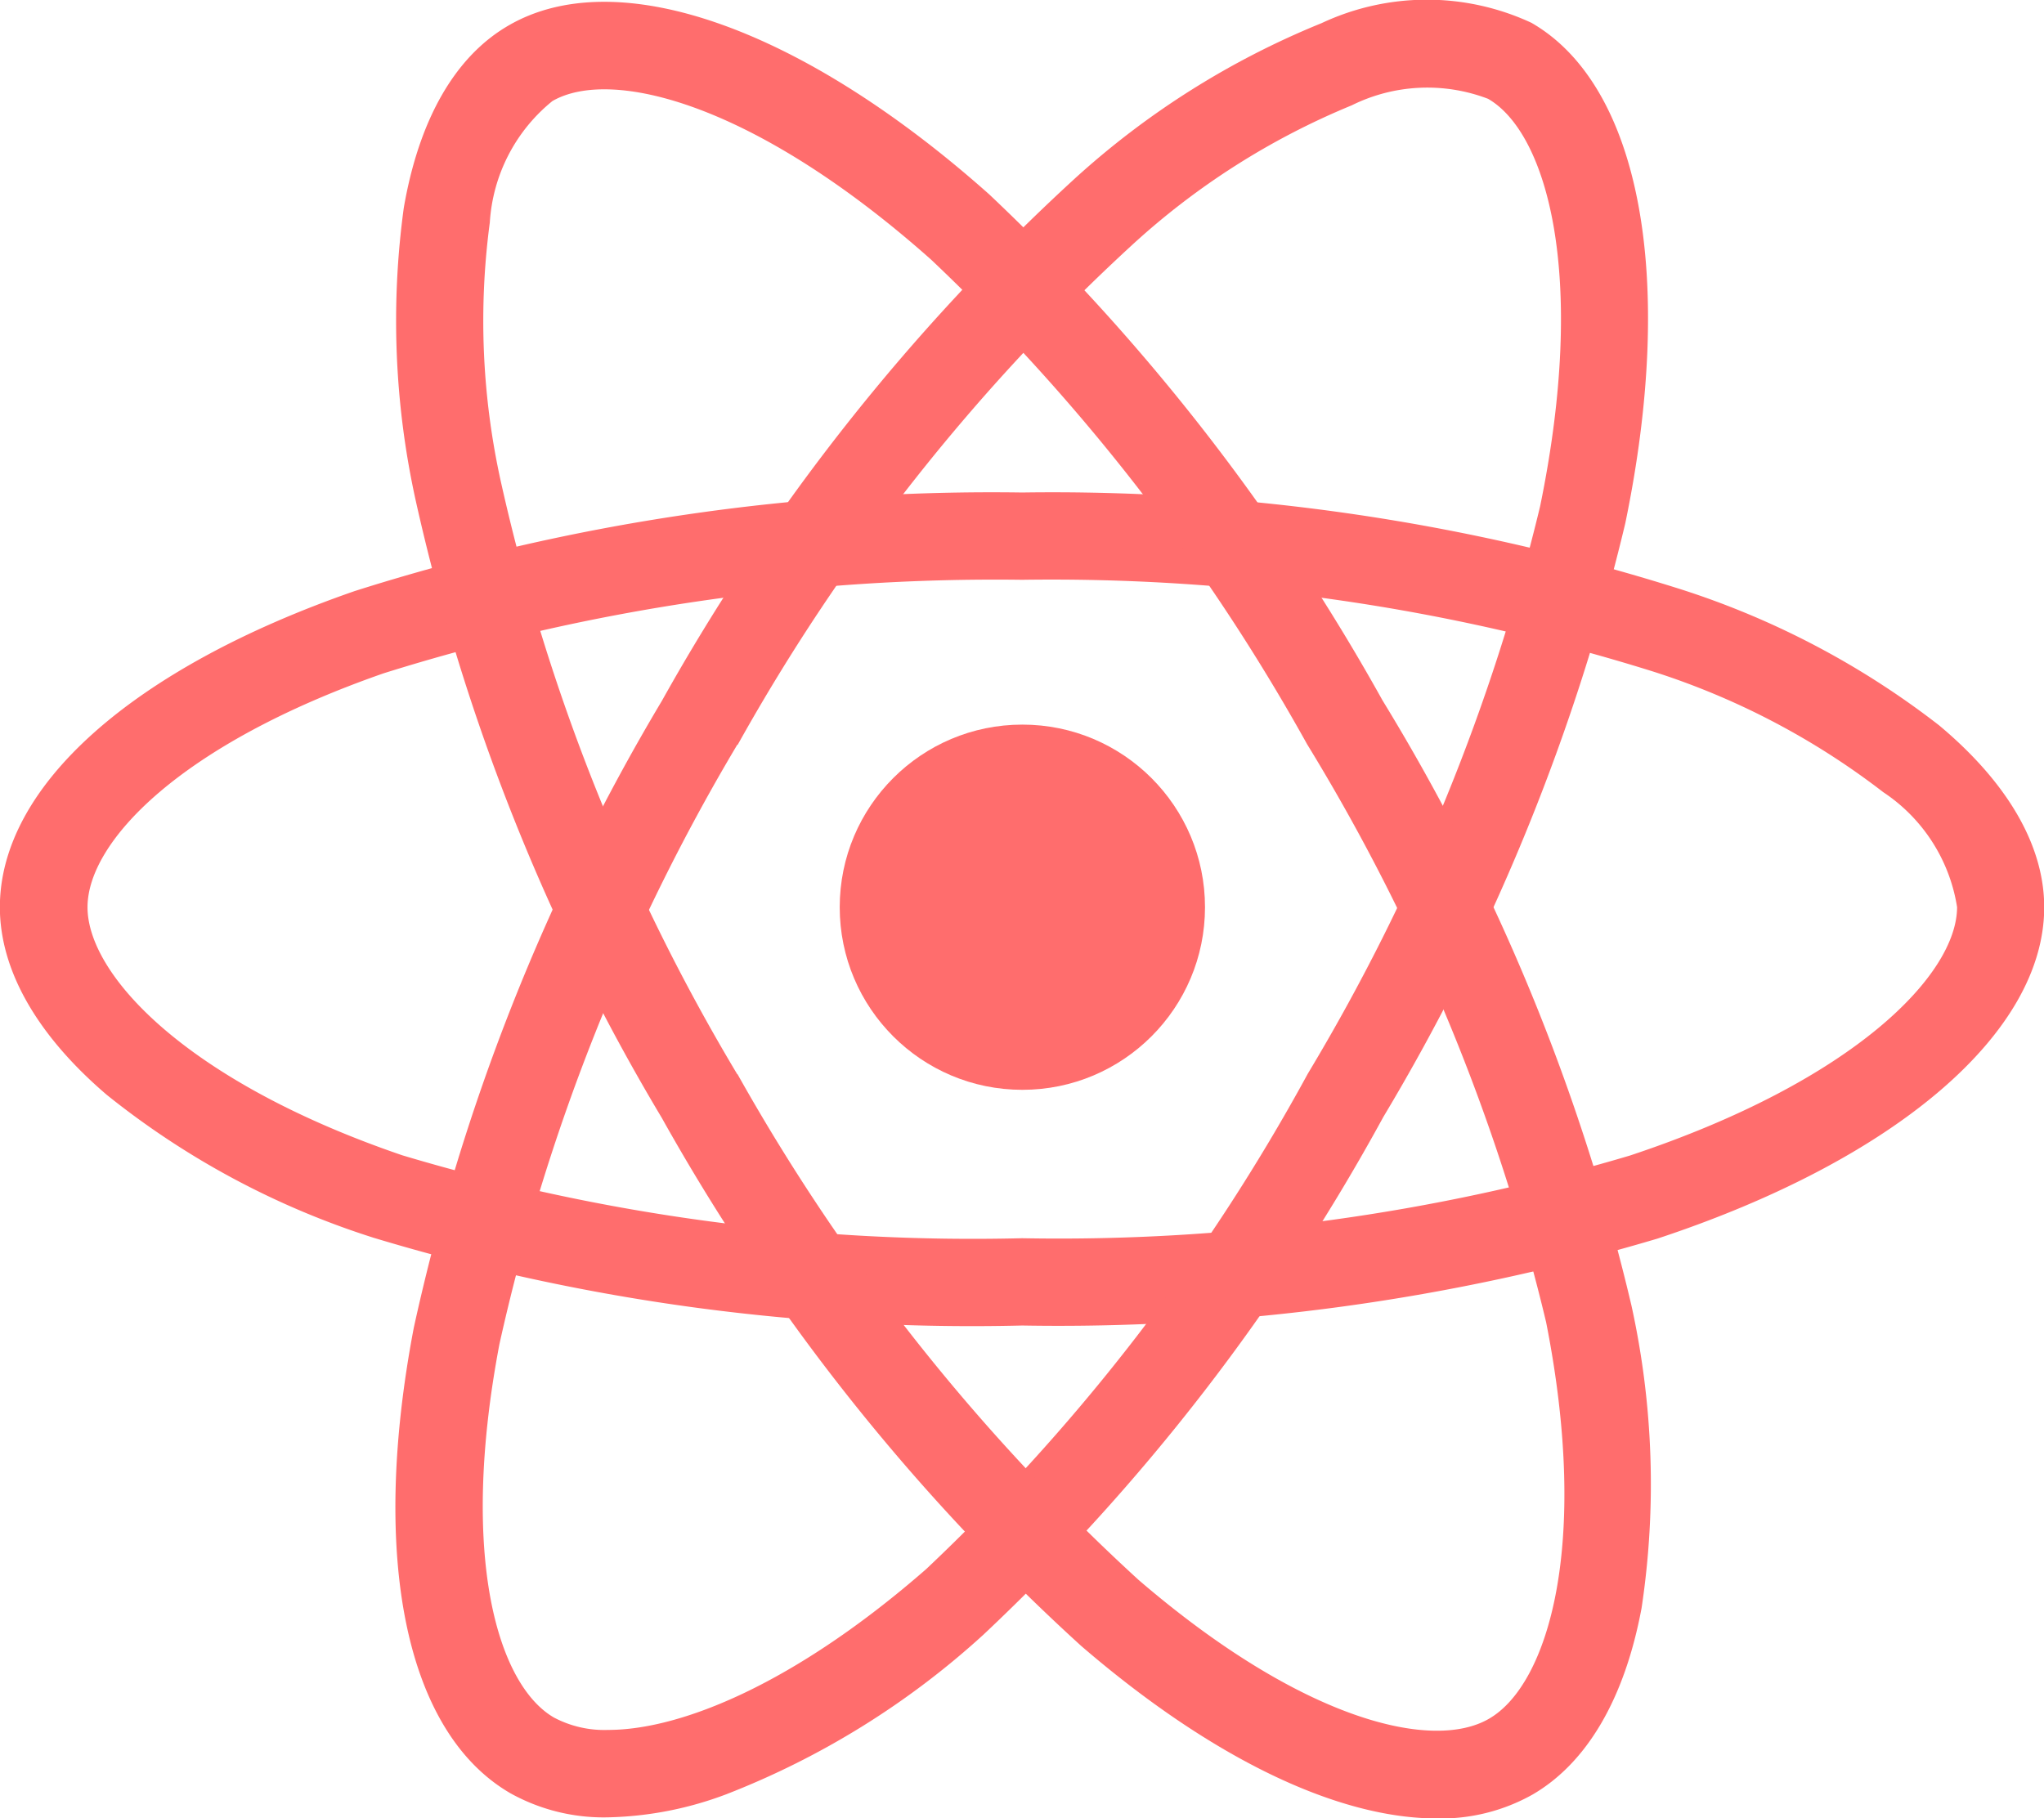 <svg xmlns="http://www.w3.org/2000/svg" width="48.391" height="43.058" viewBox="0 0 48.391 43.058"><defs><style>.a{fill:#ff6d6d;}</style></defs><g transform="translate(-18.5 -50.212)"><circle class="a" cx="4.324" cy="4.324" r="4.324" transform="translate(38.38 67.37)"/><g transform="translate(18.5 61.874)"><path class="a" d="M42.7,205.325a48.948,48.948,0,0,1-15.349-2.076,19.5,19.5,0,0,1-6.322-3.385c-1.654-1.413-2.532-2.954-2.532-4.445,0-2.86,3.135-5.659,8.4-7.485A49.785,49.785,0,0,1,42.7,185.6a49.339,49.339,0,0,1,15.591,2.291,19.818,19.818,0,0,1,6.116,3.222c1.628,1.361,2.489,2.851,2.489,4.307,0,2.972-3.506,5.978-9.156,7.847A49.693,49.693,0,0,1,42.7,205.325Zm0-17.658a48.352,48.352,0,0,0-15.117,2.214c-4.841,1.688-7.011,4-7.011,5.539,0,1.6,2.334,4.126,7.451,5.874A47.063,47.063,0,0,0,42.7,203.258,47.434,47.434,0,0,0,57.089,201.3c5.315-1.766,7.744-4.29,7.744-5.883a4.013,4.013,0,0,0-1.749-2.722,17.727,17.727,0,0,0-5.461-2.86A47.676,47.676,0,0,0,42.7,187.667Z" transform="translate(-18.5 -185.6)"/></g><g transform="translate(27.86 50.212)"><path class="a" d="M132.193,93.245a4.541,4.541,0,0,1-2.308-.569c-2.472-1.43-3.333-5.547-2.291-11.017a49.656,49.656,0,0,1,5.874-14.85,49.559,49.559,0,0,1,9.768-12.361,19.664,19.664,0,0,1,5.849-3.687,5.871,5.871,0,0,1,4.97-.009c2.575,1.482,3.428,6.03,2.222,11.852a49.885,49.885,0,0,1-5.728,14.057,49.132,49.132,0,0,1-9.466,12.257,19.522,19.522,0,0,1-6.09,3.781A8.4,8.4,0,0,1,132.193,93.245Zm2.162-25.918.9.517a48.122,48.122,0,0,0-5.633,14.2c-.956,5.039-.034,8.071,1.292,8.838a2.549,2.549,0,0,0,1.283.293c1.714,0,4.41-1.085,7.528-3.807a47.1,47.1,0,0,0,9.036-11.732,47.693,47.693,0,0,0,5.5-13.437c1.128-5.487.155-8.846-1.232-9.647a4.027,4.027,0,0,0-3.23.155,17.591,17.591,0,0,0-5.2,3.308,47.489,47.489,0,0,0-9.337,11.835Z" transform="translate(-127.159 -50.212)"/></g><g transform="translate(27.87 50.254)"><path class="a" d="M151.929,93.713c-2.343,0-5.315-1.413-8.416-4.083a49.645,49.645,0,0,1-9.932-12.507h0A49.439,49.439,0,0,1,127.75,62.48a19.76,19.76,0,0,1-.276-6.908c.362-2.093,1.215-3.583,2.481-4.315,2.567-1.49,6.934.043,11.379,4a49.745,49.745,0,0,1,9.311,11.982,48.934,48.934,0,0,1,5.892,14.324,19.69,19.69,0,0,1,.241,7.167c-.4,2.145-1.292,3.669-2.584,4.419A4.424,4.424,0,0,1,151.929,93.713ZM135.374,76.089a48.163,48.163,0,0,0,9.492,11.973c3.885,3.342,6.968,4.066,8.3,3.29,1.387-.8,2.4-4.083,1.352-9.389a47.164,47.164,0,0,0-5.659-13.687,47.686,47.686,0,0,0-8.9-11.473c-4.186-3.721-7.58-4.557-8.967-3.756a4.018,4.018,0,0,0-1.482,2.877,17.617,17.617,0,0,0,.267,6.159,47.434,47.434,0,0,0,5.59,14.006Z" transform="translate(-127.284 -50.696)"/></g></g></svg>